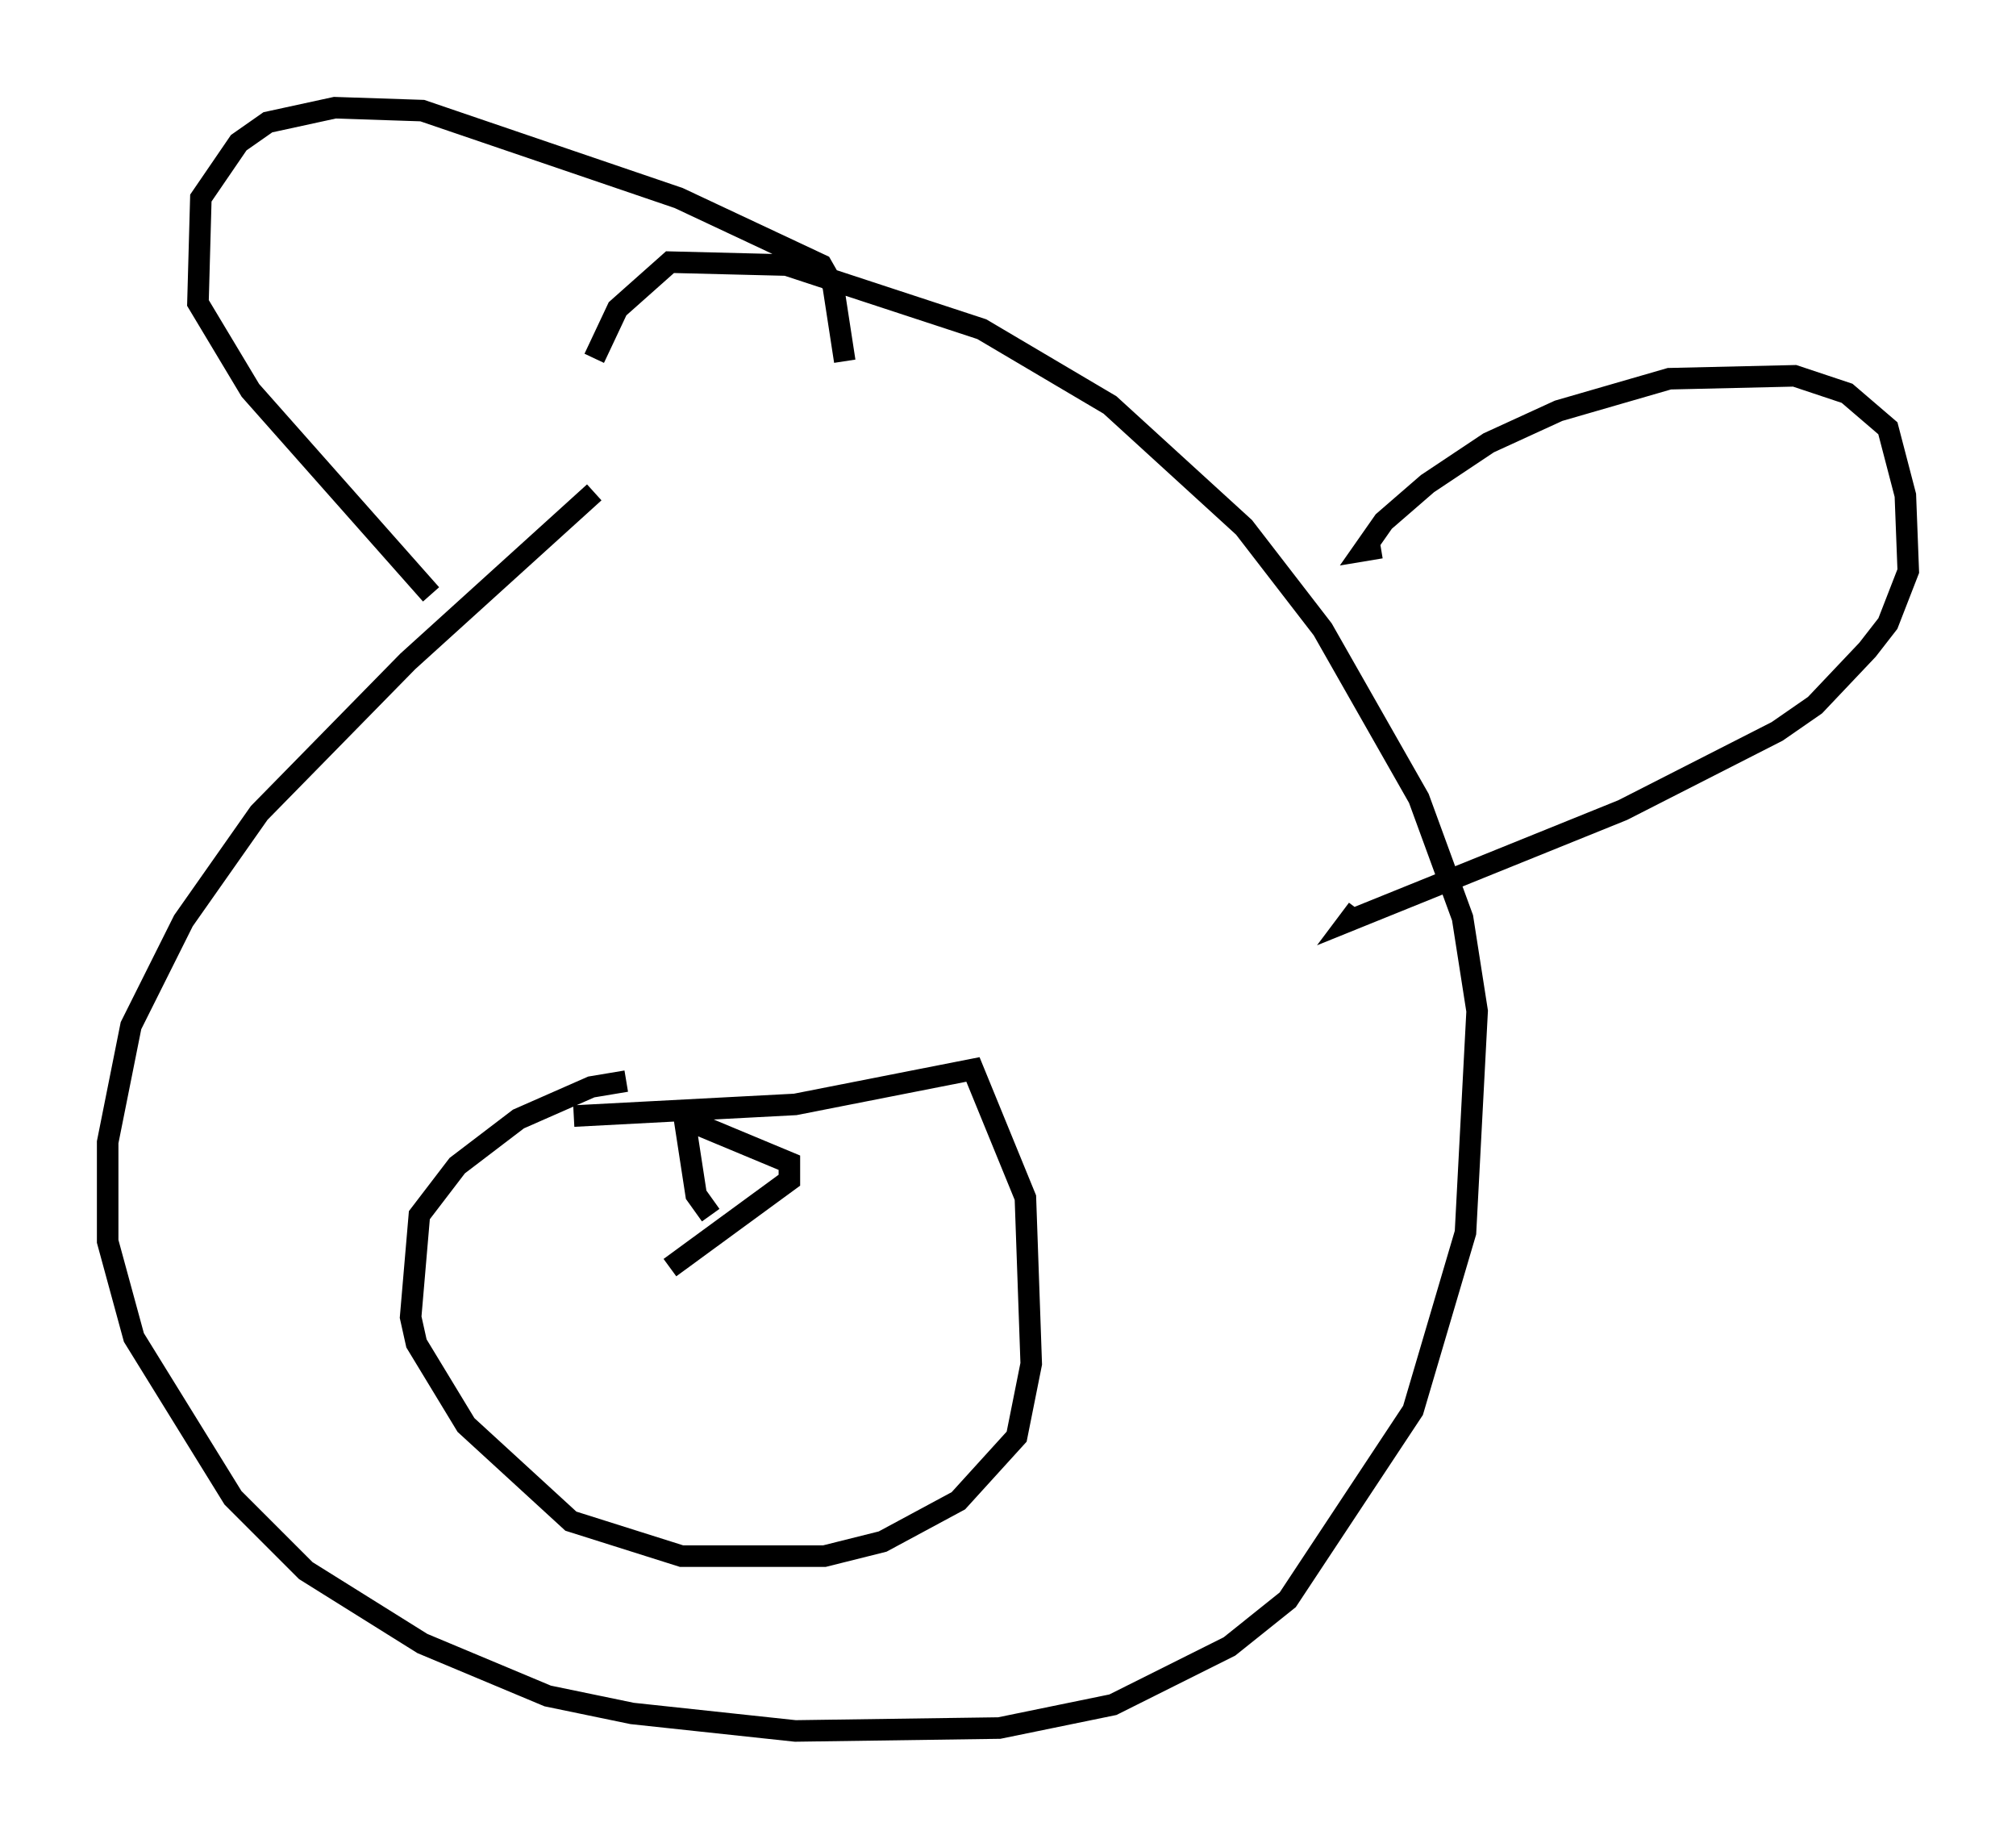 <?xml version="1.0" encoding="utf-8" ?>
<svg baseProfile="full" height="85.371" version="1.1" width="93.626" xmlns="http://www.w3.org/2000/svg" xmlns:ev="http://www.w3.org/2001/xml-events" xmlns:xlink="http://www.w3.org/1999/xlink"><defs /><rect fill="white" height="85.371" width="93.626" x="0" y="0" /><path d="M38.153, 14.607 m-10.555, 8.254 l-8.66, 7.848 -6.901, 7.036 l-3.518, 5.007 -2.436, 4.871 l-1.083, 5.413 0.0, 4.601 l1.218, 4.465 4.601, 7.442 l3.383, 3.383 5.413, 3.383 l5.819, 2.436 3.924, 0.812 l7.578, 0.812 9.472, -0.135 l5.277, -1.083 5.413, -2.706 l2.706, -2.165 5.819, -8.796 l2.436, -8.254 0.541, -10.284 l-0.677, -4.33 -2.03, -5.548 l-4.465, -7.848 -3.654, -4.736 l-6.225, -5.683 -5.954, -3.518 l-9.066, -2.977 -5.413, -0.135 l-2.436, 2.165 -1.083, 2.3 m-7.578, 10.961 l-8.39, -9.472 -2.436, -4.059 l0.135, -4.871 1.759, -2.571 l1.353, -0.947 3.112, -0.677 l4.059, 0.135 11.908, 4.059 l6.631, 3.112 0.541, 0.947 l0.541, 3.518 m24.898, 8.66 l-0.812, 0.135 0.947, -1.353 l2.03, -1.759 2.842, -1.894 l3.248, -1.488 5.142, -1.488 l5.819, -0.135 2.436, 0.812 l1.894, 1.624 0.812, 3.112 l0.135, 3.518 -0.947, 2.436 l-0.947, 1.218 -2.436, 2.571 l-1.759, 1.218 -7.172, 3.654 l-12.72, 5.142 0.406, -0.541 m-33.964, 7.984 l-1.624, 0.271 -3.383, 1.488 l-2.842, 2.165 -1.759, 2.3 l-0.406, 4.736 0.271, 1.218 l2.3, 3.789 4.871, 4.465 l5.142, 1.624 6.631, 0.0 l2.706, -0.677 3.518, -1.894 l2.706, -2.977 0.677, -3.383 l-0.271, -7.713 -2.436, -5.954 l-8.254, 1.624 -10.284, 0.541 m6.36, 4.601 l-0.677, -0.947 -0.541, -3.518 l4.871, 2.03 0.0, 0.812 l-5.548, 4.059 " fill="none" stroke="black" stroke-width="1" /></svg>
